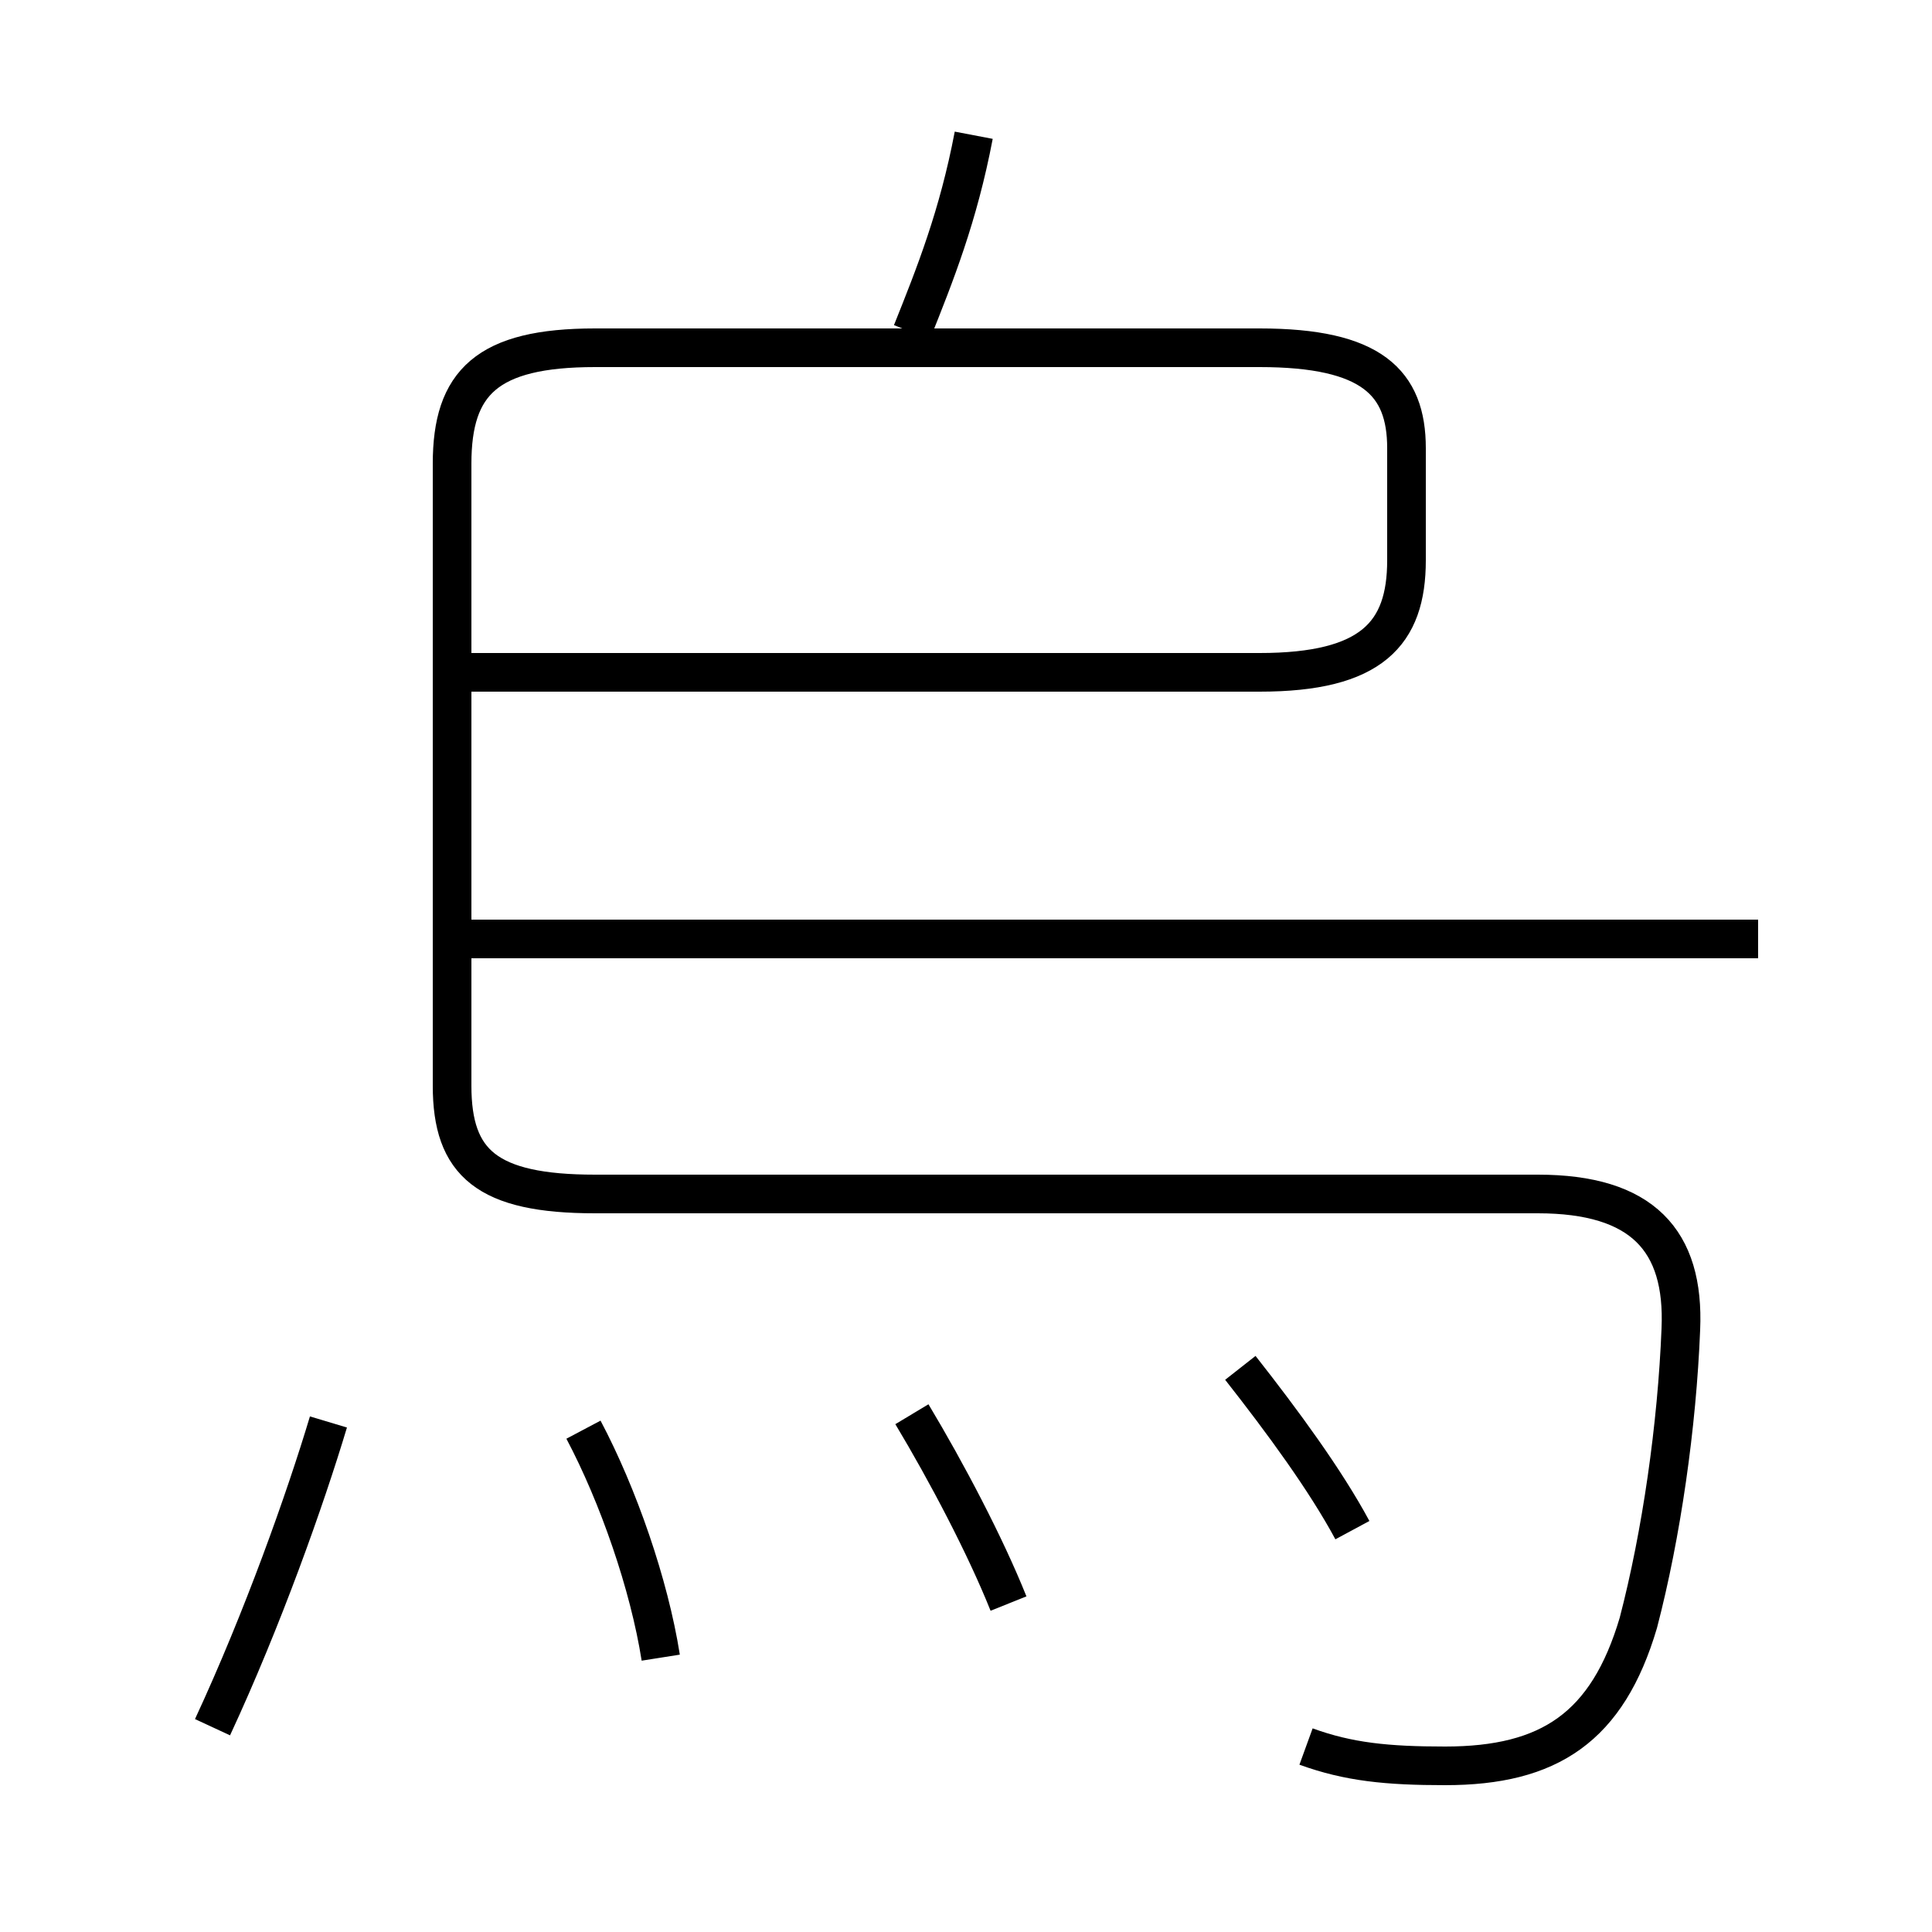 <?xml version='1.0' encoding='utf8'?>
<svg viewBox="0.0 -44.0 50.0 50.0" version="1.1" xmlns="http://www.w3.org/2000/svg">
<rect x="0.0" y="-44.0" width="50.0" height="50.0" fill="#808080" stroke="none"/>
<rect x="-1000" y="-1000" width="2000" height="2000" stroke="white" fill="white"/>
<g style="fill:none; stroke:#000000;  stroke-width:1">
<path d="M 23.6 35.4 C 24.2 36.9 24.8 38.4 25.2 40.5 M 33.8 -1.2 C 34.9 -1.6 35.9 -1.7 37.4 -1.7 C 40.1 -1.7 41.6 -0.7 42.4 2.0 C 43.0 4.3 43.4 7.1 43.5 9.6 C 43.6 11.9 42.5 13.1 39.8 13.1 L 15.4 13.1 C 12.6 13.1 11.7 13.9 11.7 15.9 L 11.7 32.0 C 11.7 34.1 12.6 35.0 15.4 35.0 L 32.6 35.0 C 35.5 35.0 36.4 34.1 36.4 32.4 L 36.4 29.5 C 36.4 27.6 35.5 26.6 32.6 26.6 L 11.2 26.6 M 45.5 19.7 L 11.2 19.7 M 5.5 -0.7 C 6.8 2.1 7.9 5.2 8.5 7.2 M 17.1 1.1 C 16.8 3.0 16.0 5.3 15.1 7.0 M 26.1 2.5 C 25.5 4.0 24.5 5.9 23.6 7.4 M 35.0 4.4 C 34.3 5.7 33.2 7.2 32.1 8.6" transform="scale(1, -1)" />
</g>
</svg>